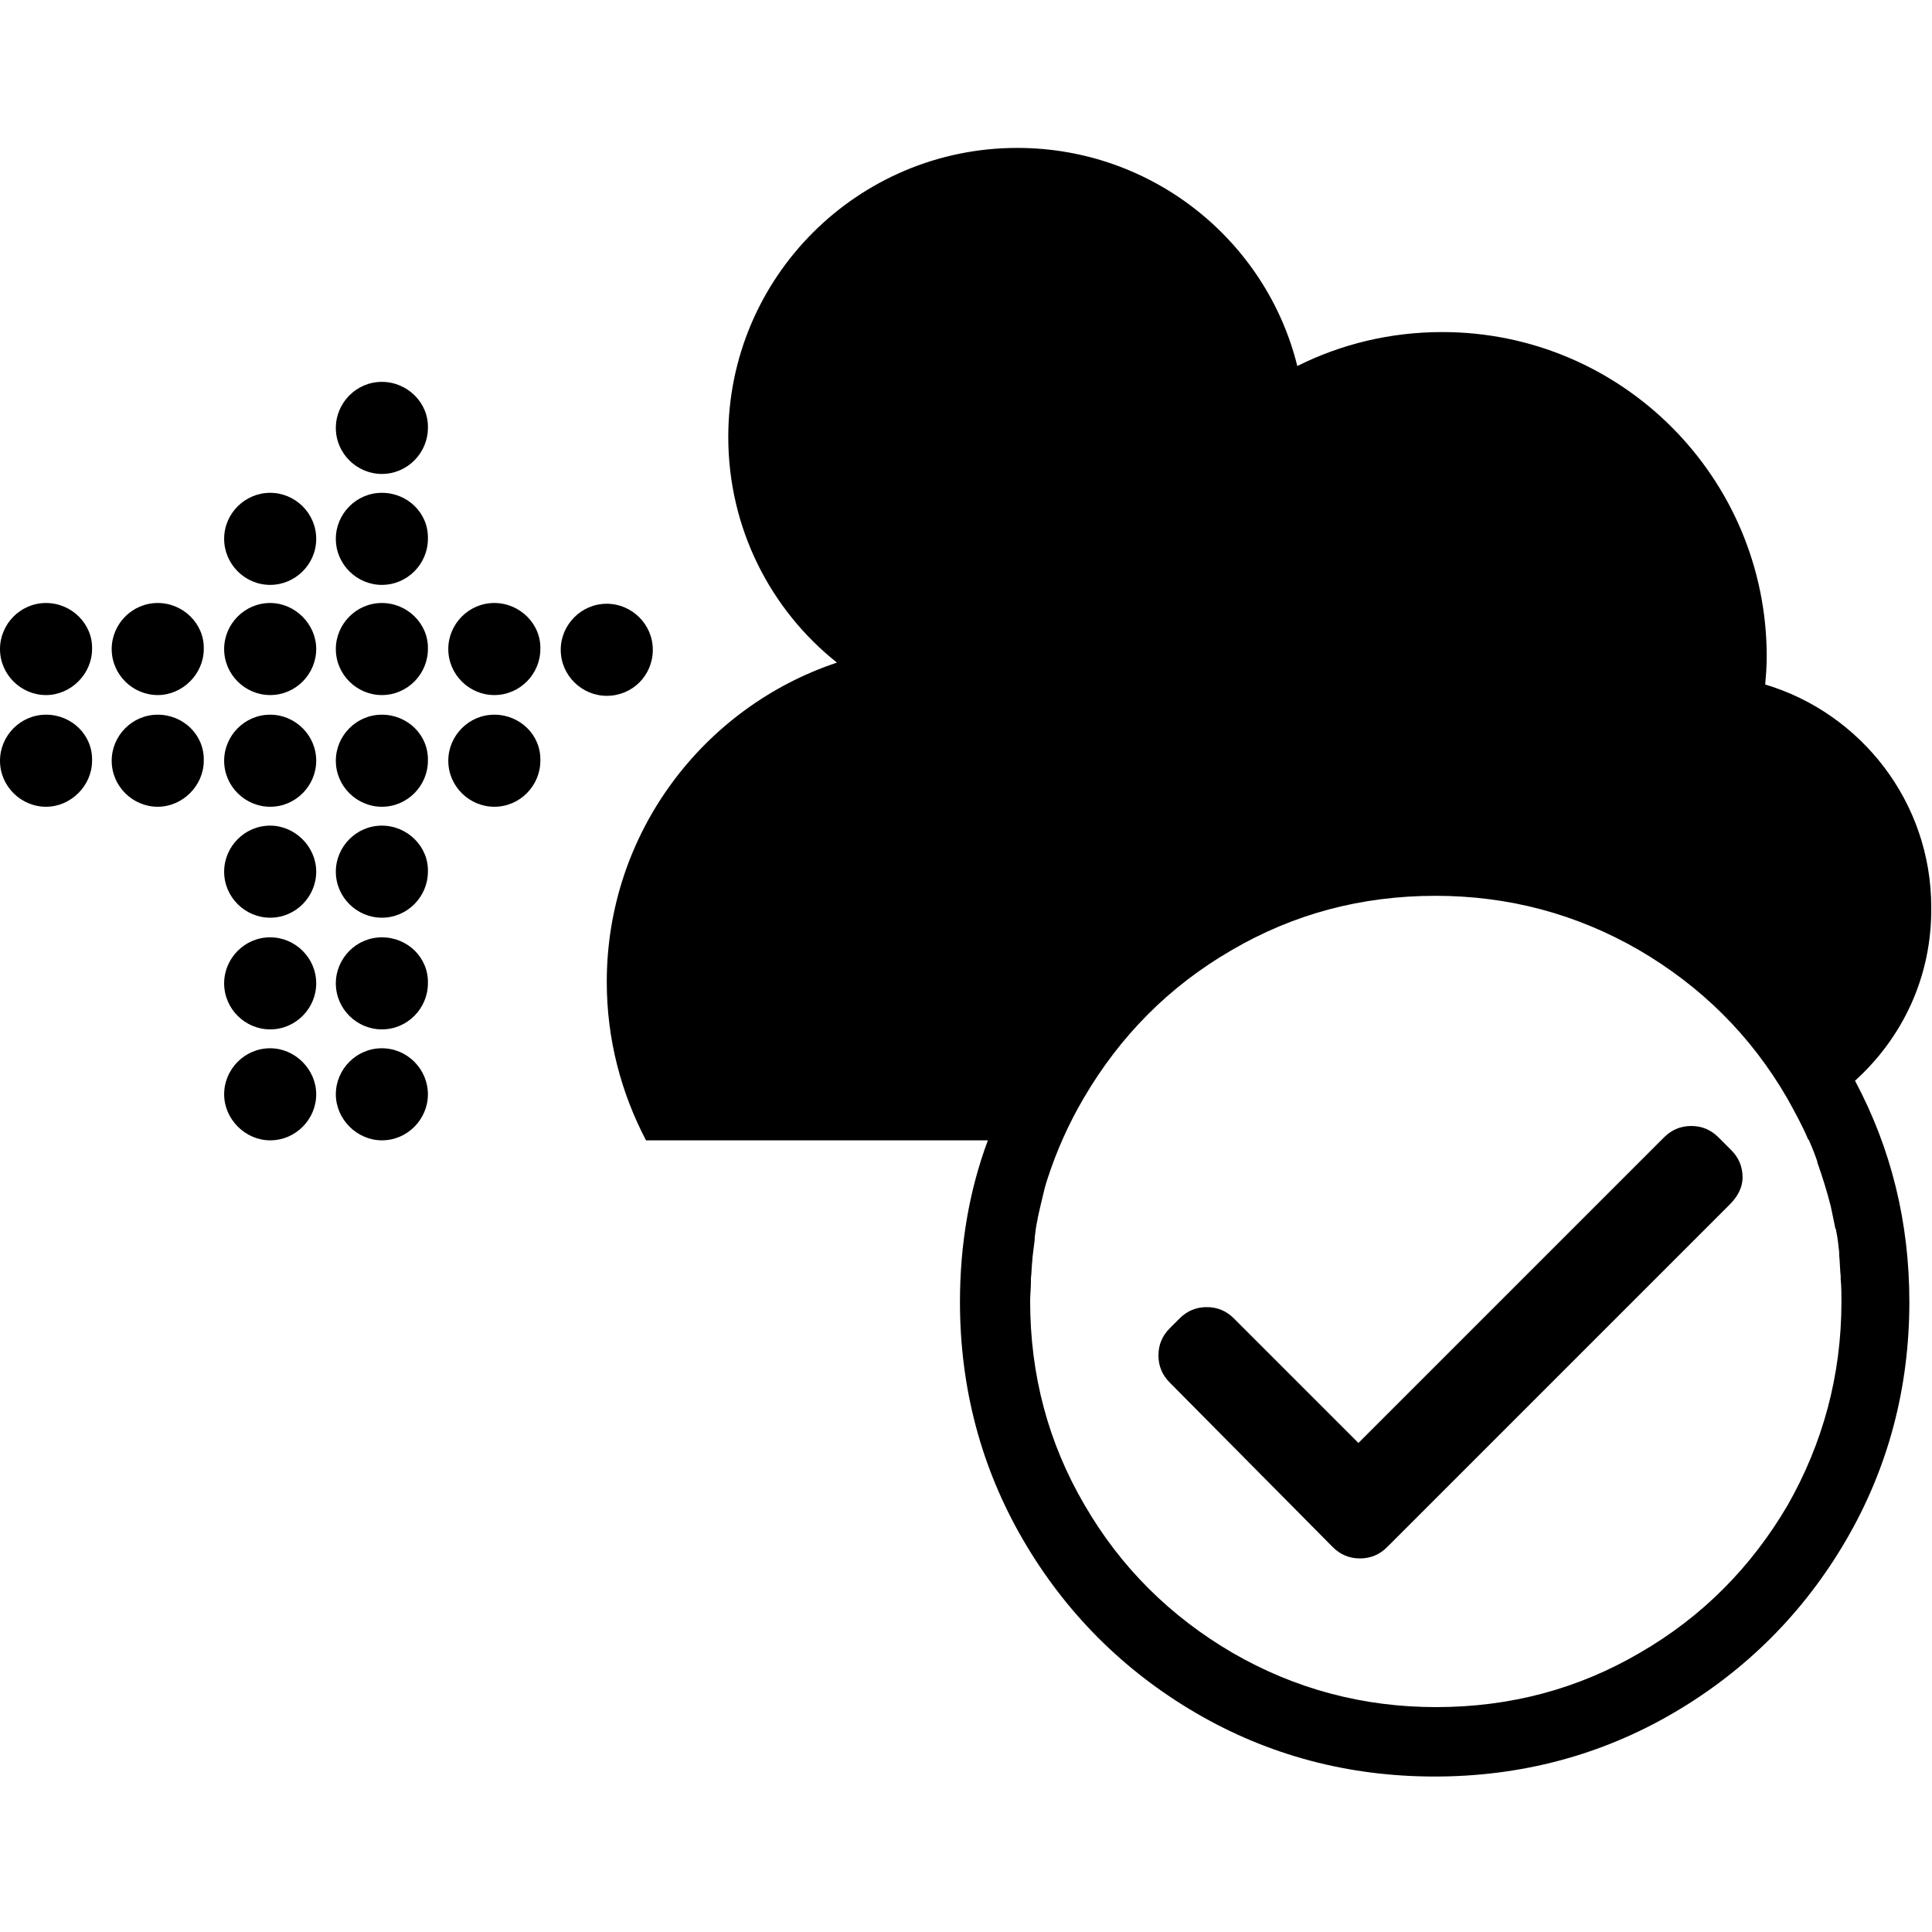 <?xml version="1.0" encoding="utf-8"?>
<!-- Generator: Adobe Illustrator 24.1.3, SVG Export Plug-In . SVG Version: 6.00 Build 0)  -->
<svg version="1.1" id="Ebene_1" xmlns="http://www.w3.org/2000/svg" xmlns:xlink="http://www.w3.org/1999/xlink" x="0px" y="0px"
	 viewBox="0 0 256 256" style="enable-background:new 0 0 256 256;" xml:space="preserve">
<path d="M41.9,71.4c0,3.4-2.8,6.1-6.1,6.1c-3.4,0-6.1-2.8-6.1-6.1c0-3.4,2.8-6.1,6.1-6.1C39.1,65.3,41.9,68,41.9,71.4z M35.8,109.4
	c-3.4,0-6.1,2.8-6.1,6.1c0,3.4,2.8,6.1,6.1,6.1c3.4,0,6.1-2.8,6.1-6.1C41.9,112.2,39.1,109.4,35.8,109.4z M35.8,94.7
	c-3.4,0-6.1,2.8-6.1,6.1c0,3.4,2.8,6.1,6.1,6.1c3.4,0,6.1-2.8,6.1-6.1C41.9,97.4,39.1,94.7,35.8,94.7z M35.8,79.9
	c-3.4,0-6.1,2.8-6.1,6.1c0,3.4,2.8,6.1,6.1,6.1c3.4,0,6.1-2.8,6.1-6.1C41.9,82.7,39.1,79.9,35.8,79.9z M35.8,124.2
	c-3.4,0-6.1,2.8-6.1,6.1c0,3.4,2.8,6.1,6.1,6.1c3.4,0,6.1-2.8,6.1-6.1C41.9,126.9,39.1,124.2,35.8,124.2z M35.8,138.9
	c-3.4,0-6.1,2.8-6.1,6.1s2.8,6.1,6.1,6.1c3.4,0,6.1-2.8,6.1-6.1S39.1,138.9,35.8,138.9z M6.1,79.9C2.7,79.9,0,82.7,0,86
	c0,3.4,2.8,6.1,6.1,6.1s6.1-2.8,6.1-6.1C12.3,82.7,9.5,79.9,6.1,79.9z M6.1,94.7c-3.4,0-6.1,2.8-6.1,6.1c0,3.4,2.8,6.1,6.1,6.1
	s6.1-2.8,6.1-6.1C12.3,97.4,9.5,94.7,6.1,94.7z M20.9,79.9c-3.4,0-6.1,2.8-6.1,6.1c0,3.4,2.8,6.1,6.1,6.1S27,89.3,27,86
	C27.1,82.7,24.3,79.9,20.9,79.9z M20.9,94.7c-3.4,0-6.1,2.8-6.1,6.1c0,3.4,2.8,6.1,6.1,6.1s6.1-2.8,6.1-6.1
	C27.1,97.4,24.3,94.7,20.9,94.7z M50.6,138.9c-3.4,0-6.1,2.8-6.1,6.1s2.8,6.1,6.1,6.1c3.4,0,6.1-2.8,6.1-6.1S54,138.9,50.6,138.9z
	 M65.5,94.7c-3.4,0-6.1,2.8-6.1,6.1c0,3.4,2.8,6.1,6.1,6.1c3.4,0,6.1-2.8,6.1-6.1C71.7,97.4,68.9,94.7,65.5,94.7z M65.5,79.9
	c-3.4,0-6.1,2.8-6.1,6.1c0,3.4,2.8,6.1,6.1,6.1c3.4,0,6.1-2.8,6.1-6.1C71.7,82.7,68.9,79.9,65.5,79.9z M50.6,50.6
	c-3.4,0-6.1,2.8-6.1,6.1c0,3.4,2.8,6.1,6.1,6.1c3.4,0,6.1-2.8,6.1-6.1C56.8,53.4,54,50.6,50.6,50.6z M86.5,86.1
	c0-3.4-2.8-6.1-6.1-6.1c-3.4,0-6.1,2.8-6.1,6.1c0,3.4,2.8,6.1,6.1,6.1C83.8,92.2,86.5,89.5,86.5,86.1z M50.6,65.3
	c-3.4,0-6.1,2.8-6.1,6.1c0,3.4,2.8,6.1,6.1,6.1c3.4,0,6.1-2.8,6.1-6.1C56.8,68,54,65.3,50.6,65.3z M50.6,94.7
	c-3.4,0-6.1,2.8-6.1,6.1c0,3.4,2.8,6.1,6.1,6.1c3.4,0,6.1-2.8,6.1-6.1C56.8,97.4,54,94.7,50.6,94.7z M50.6,109.4
	c-3.4,0-6.1,2.8-6.1,6.1c0,3.4,2.8,6.1,6.1,6.1c3.4,0,6.1-2.8,6.1-6.1C56.8,112.2,54,109.4,50.6,109.4z M50.6,124.2
	c-3.4,0-6.1,2.8-6.1,6.1c0,3.4,2.8,6.1,6.1,6.1c3.4,0,6.1-2.8,6.1-6.1C56.8,126.9,54,124.2,50.6,124.2z M50.6,79.9
	c-3.4,0-6.1,2.8-6.1,6.1c0,3.4,2.8,6.1,6.1,6.1c3.4,0,6.1-2.8,6.1-6.1C56.8,82.7,54,79.9,50.6,79.9z M245.8,143.2
	c4.8,9,7.2,18.8,7.2,29.3c0,11.4-2.8,22-8.4,31.6c-5.6,9.6-13.3,17.3-22.9,22.9c-9.6,5.6-20.2,8.4-31.6,8.4s-22-2.8-31.6-8.4
	c-9.6-5.6-17.3-13.3-22.9-22.9c-5.6-9.6-8.4-20.2-8.4-31.6c0-7.5,1.2-14.7,3.7-21.4h-26.5H85.6c-3.3-6.3-5.2-13.4-5.2-21
	c0-19.7,12.8-36.4,30.5-42.3c-8.8-7-14.4-17.8-14.4-29.9c0-21.2,17.2-38.3,38.3-38.3c17.9,0,33,12.3,37.1,28.9
	c5.8-2.9,12.3-4.5,19.2-4.5c23.8,0,43,19.3,43,43c0,1.3-0.1,2.5-0.2,3.7c12.7,3.8,22,15.6,22,29.5
	C256,129.4,252.1,137.5,245.8,143.2z M244,172.5c0-1,0-2-0.1-3c0-0.1,0-0.2,0-0.4c-0.1-0.9-0.1-1.9-0.2-2.8c0-0.1,0-0.3,0-0.4
	c-0.1-0.9-0.2-1.9-0.4-2.8c0-0.1,0-0.2-0.1-0.3c-0.2-1-0.4-1.9-0.6-2.9l0,0c-0.5-2-1.1-3.9-1.8-5.9v-0.1c-0.3-0.9-0.7-1.9-1.1-2.8
	c0,0,0-0.1-0.1-0.1c-0.8-1.9-1.8-3.7-2.8-5.5c-4.8-8.3-11.4-14.8-19.6-19.6c-8.3-4.8-17.3-7.2-27-7.2c-9.8,0-18.8,2.4-27,7.2
	c-8.3,4.8-14.8,11.4-19.6,19.6c-2,3.4-3.6,7-4.8,10.7l0,0c-0.3,0.9-0.5,1.7-0.7,2.6l0,0c-0.2,0.8-0.4,1.7-0.6,2.6v0.1
	c-0.2,0.8-0.3,1.7-0.4,2.5c0,0.1,0,0.2,0,0.3c-0.1,0.8-0.2,1.6-0.3,2.4c0,0.1,0,0.1,0,0.2c-0.1,0.8-0.1,1.7-0.2,2.5
	c0,0.2,0,0.4,0,0.5c0,0.8-0.1,1.7-0.1,2.5c0,9.8,2.4,18.8,7.2,27c4.8,8.3,11.4,14.8,19.6,19.6c8.3,4.8,17.3,7.2,27,7.2
	c9.8,0,18.8-2.4,27-7.2c8.3-4.8,14.8-11.4,19.6-19.6C241.5,191.3,244,182.3,244,172.5z"/>
<path id="hook_x5F_big" d="M229.2,159.6l-45.4,45.4c-1,1-2.2,1.5-3.6,1.5c-1.4,0-2.6-0.5-3.6-1.5L155,183.2c-1-1-1.5-2.2-1.5-3.6
	c0-1.4,0.5-2.6,1.5-3.6l1.3-1.3c1-1,2.2-1.5,3.6-1.5s2.6,0.5,3.6,1.5l16.5,16.5l40.5-40.5c1-1,2.2-1.5,3.6-1.5
	c1.4,0,2.6,0.5,3.6,1.5l1.7,1.7c1,1,1.5,2.2,1.5,3.6S230.2,158.6,229.2,159.6z"/>
</svg>
